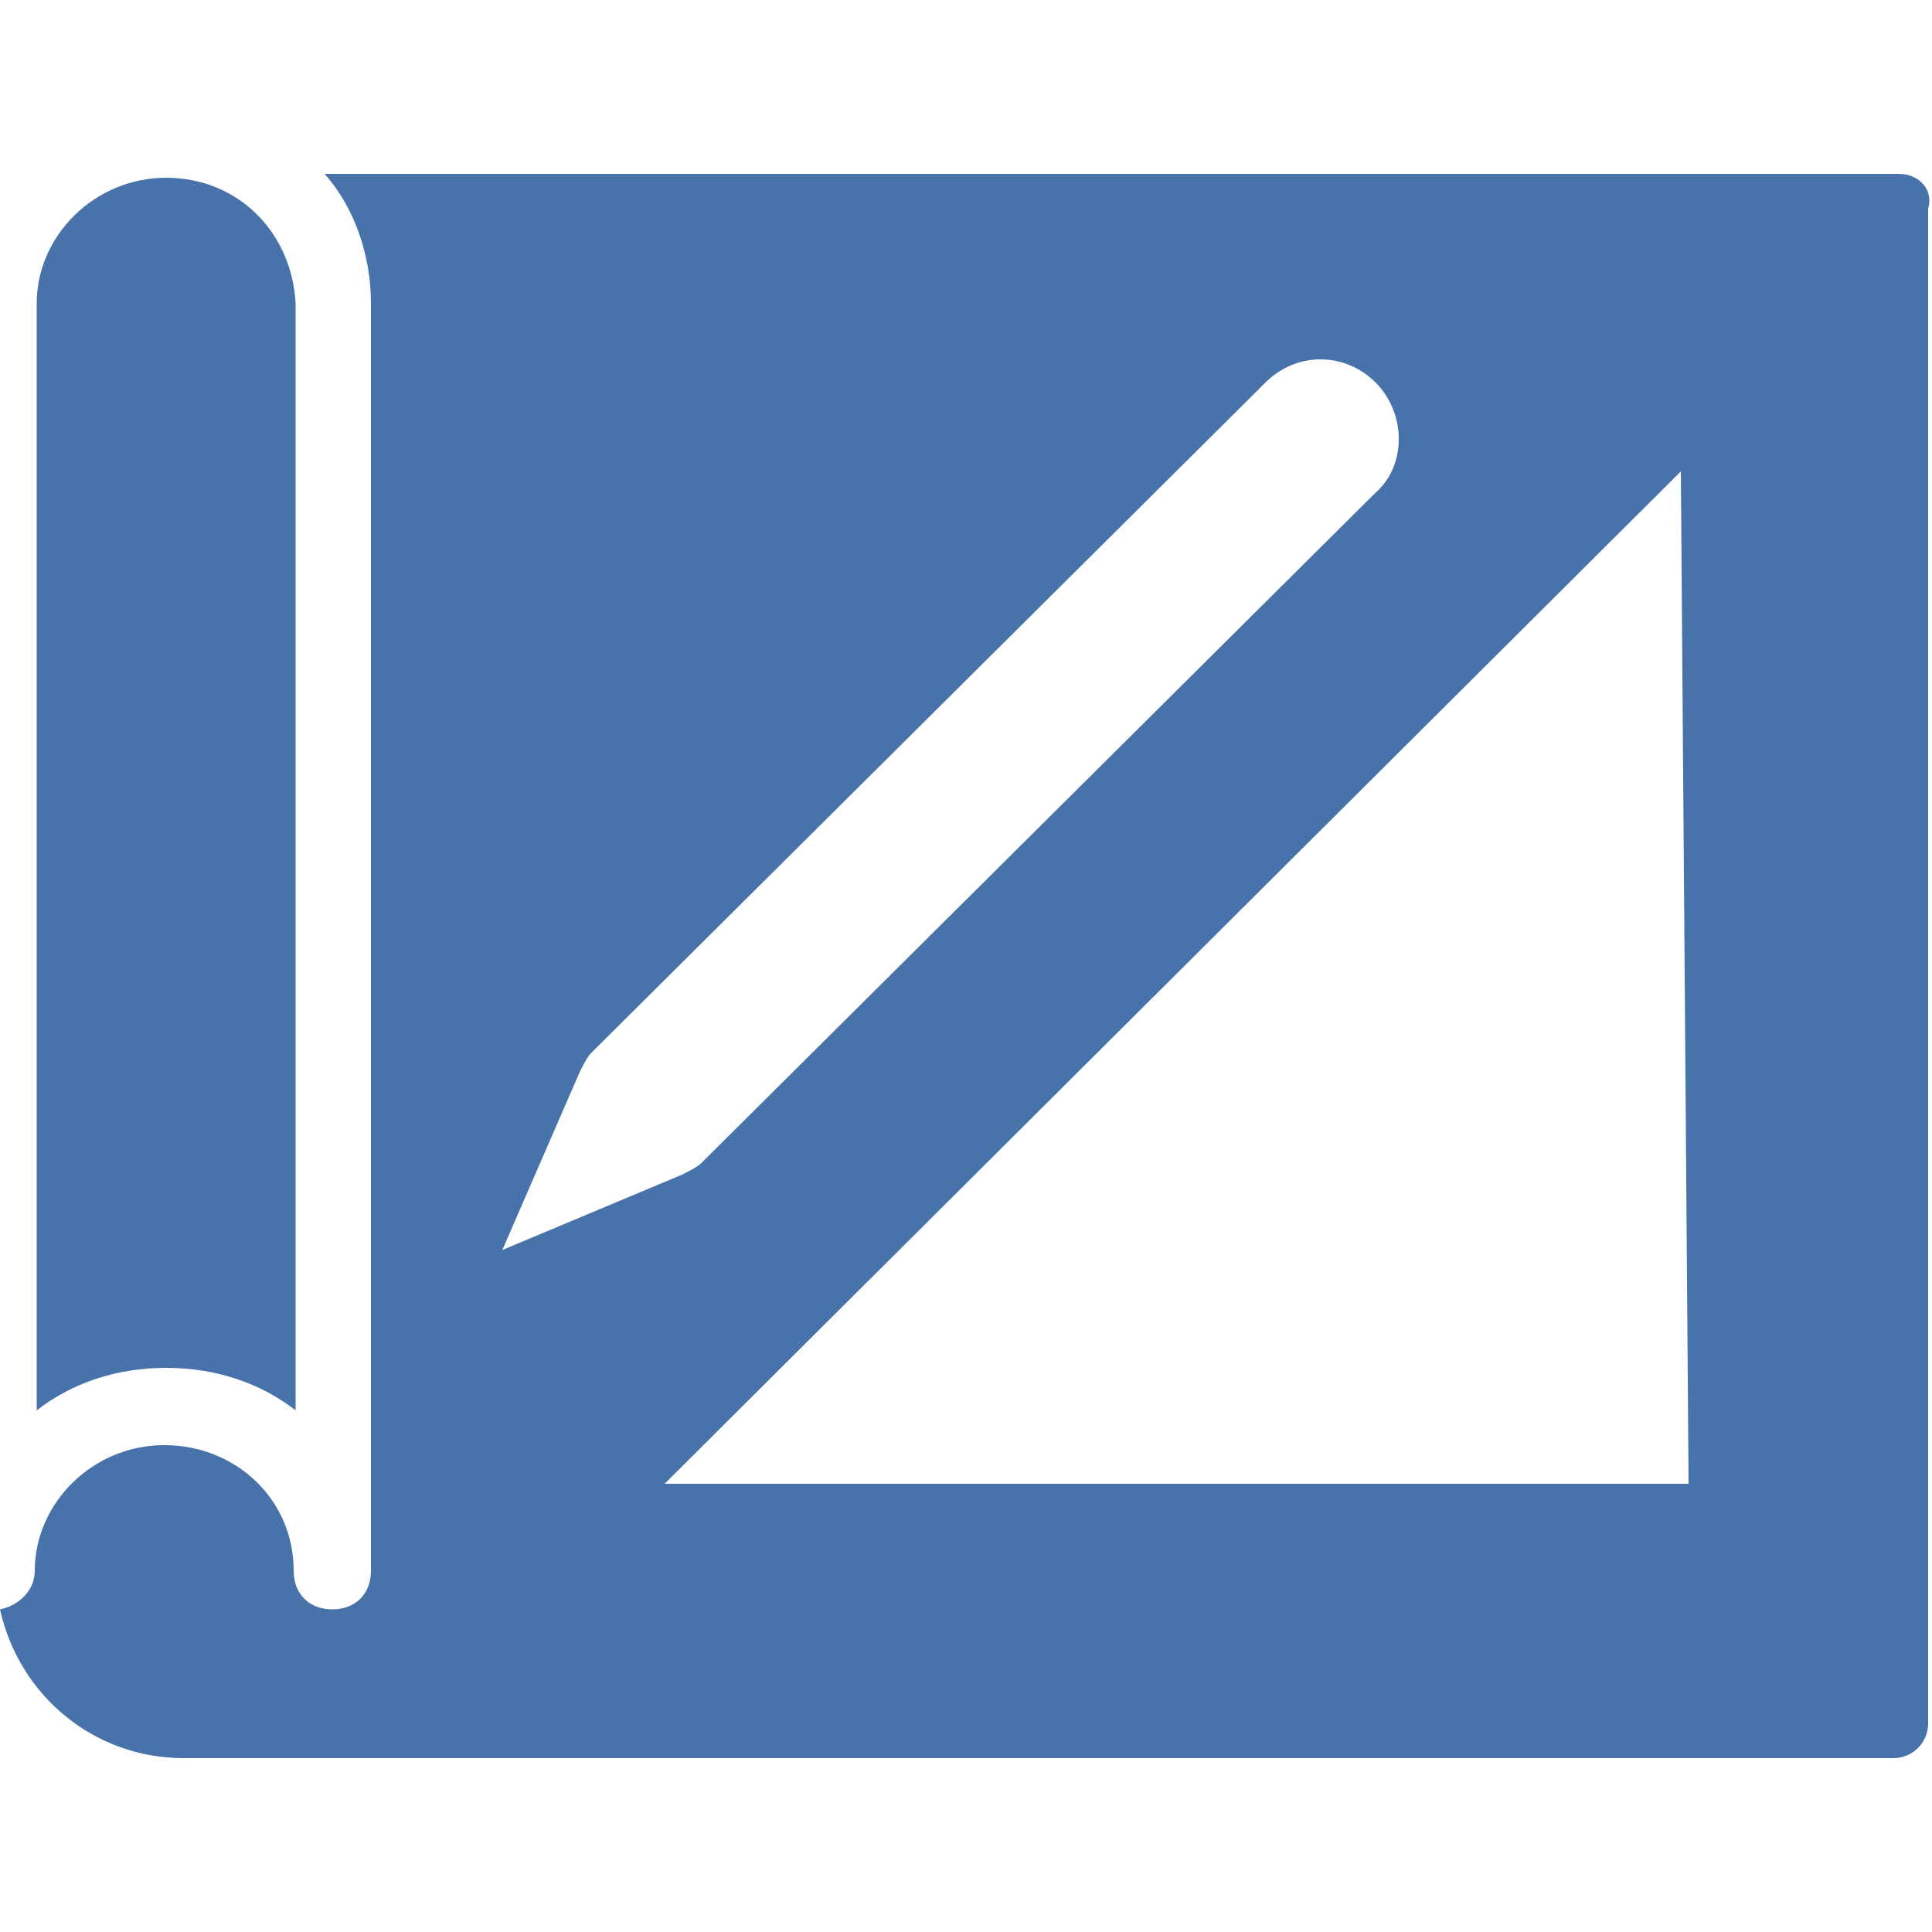 <?xml version="1.0" encoding="utf-8"?>
<!-- Generator: Adobe Illustrator 26.0.1, SVG Export Plug-In . SVG Version: 6.00 Build 0)  -->
<svg version="1.1" baseProfile="tiny" id="Layer_1" xmlns="http://www.w3.org/2000/svg" xmlns:xlink="http://www.w3.org/1999/xlink"
	 x="0px" y="0px" viewBox="0 0 100 100" overflow="visible" xml:space="preserve">
<path fill="#4773AA" d="M8.6,9.2c-3.7,0-6.7,3-6.7,6.5V73c1.8-1.4,4.1-2.2,6.7-2.2s4.9,0.8,6.7,2.2V15.7C15.1,12,12.3,9.2,8.6,9.2z"
	/>
<path fill="#4773AA" d="M98.3,9H16.8c1.6,1.8,2.4,4.3,2.4,6.7v65.6c0,1.2-0.8,2-2,2c-1.2,0-2-0.8-2-2c0-3.7-3-6.5-6.7-6.5
	s-6.7,3-6.7,6.5c0,1-0.8,1.8-1.8,2c1,4.5,4.9,7.7,9.5,7.7H98c1,0,1.8-0.8,1.8-1.8V10.8C100.1,9.8,99.3,9,98.3,9z M30,55.5
	c0.2-0.4,0.4-0.8,0.6-1l34.9-34.7c1.6-1.6,4.1-1.6,5.7,0c1.6,1.6,1.6,4.3,0,5.7L36.3,60.2c-0.2,0.2-0.6,0.4-1,0.6l-9.3,3.9L30,55.5z
	 M34.4,76.8l52.6-52.4l0.4,52.4H34.4z"/>
</svg>
